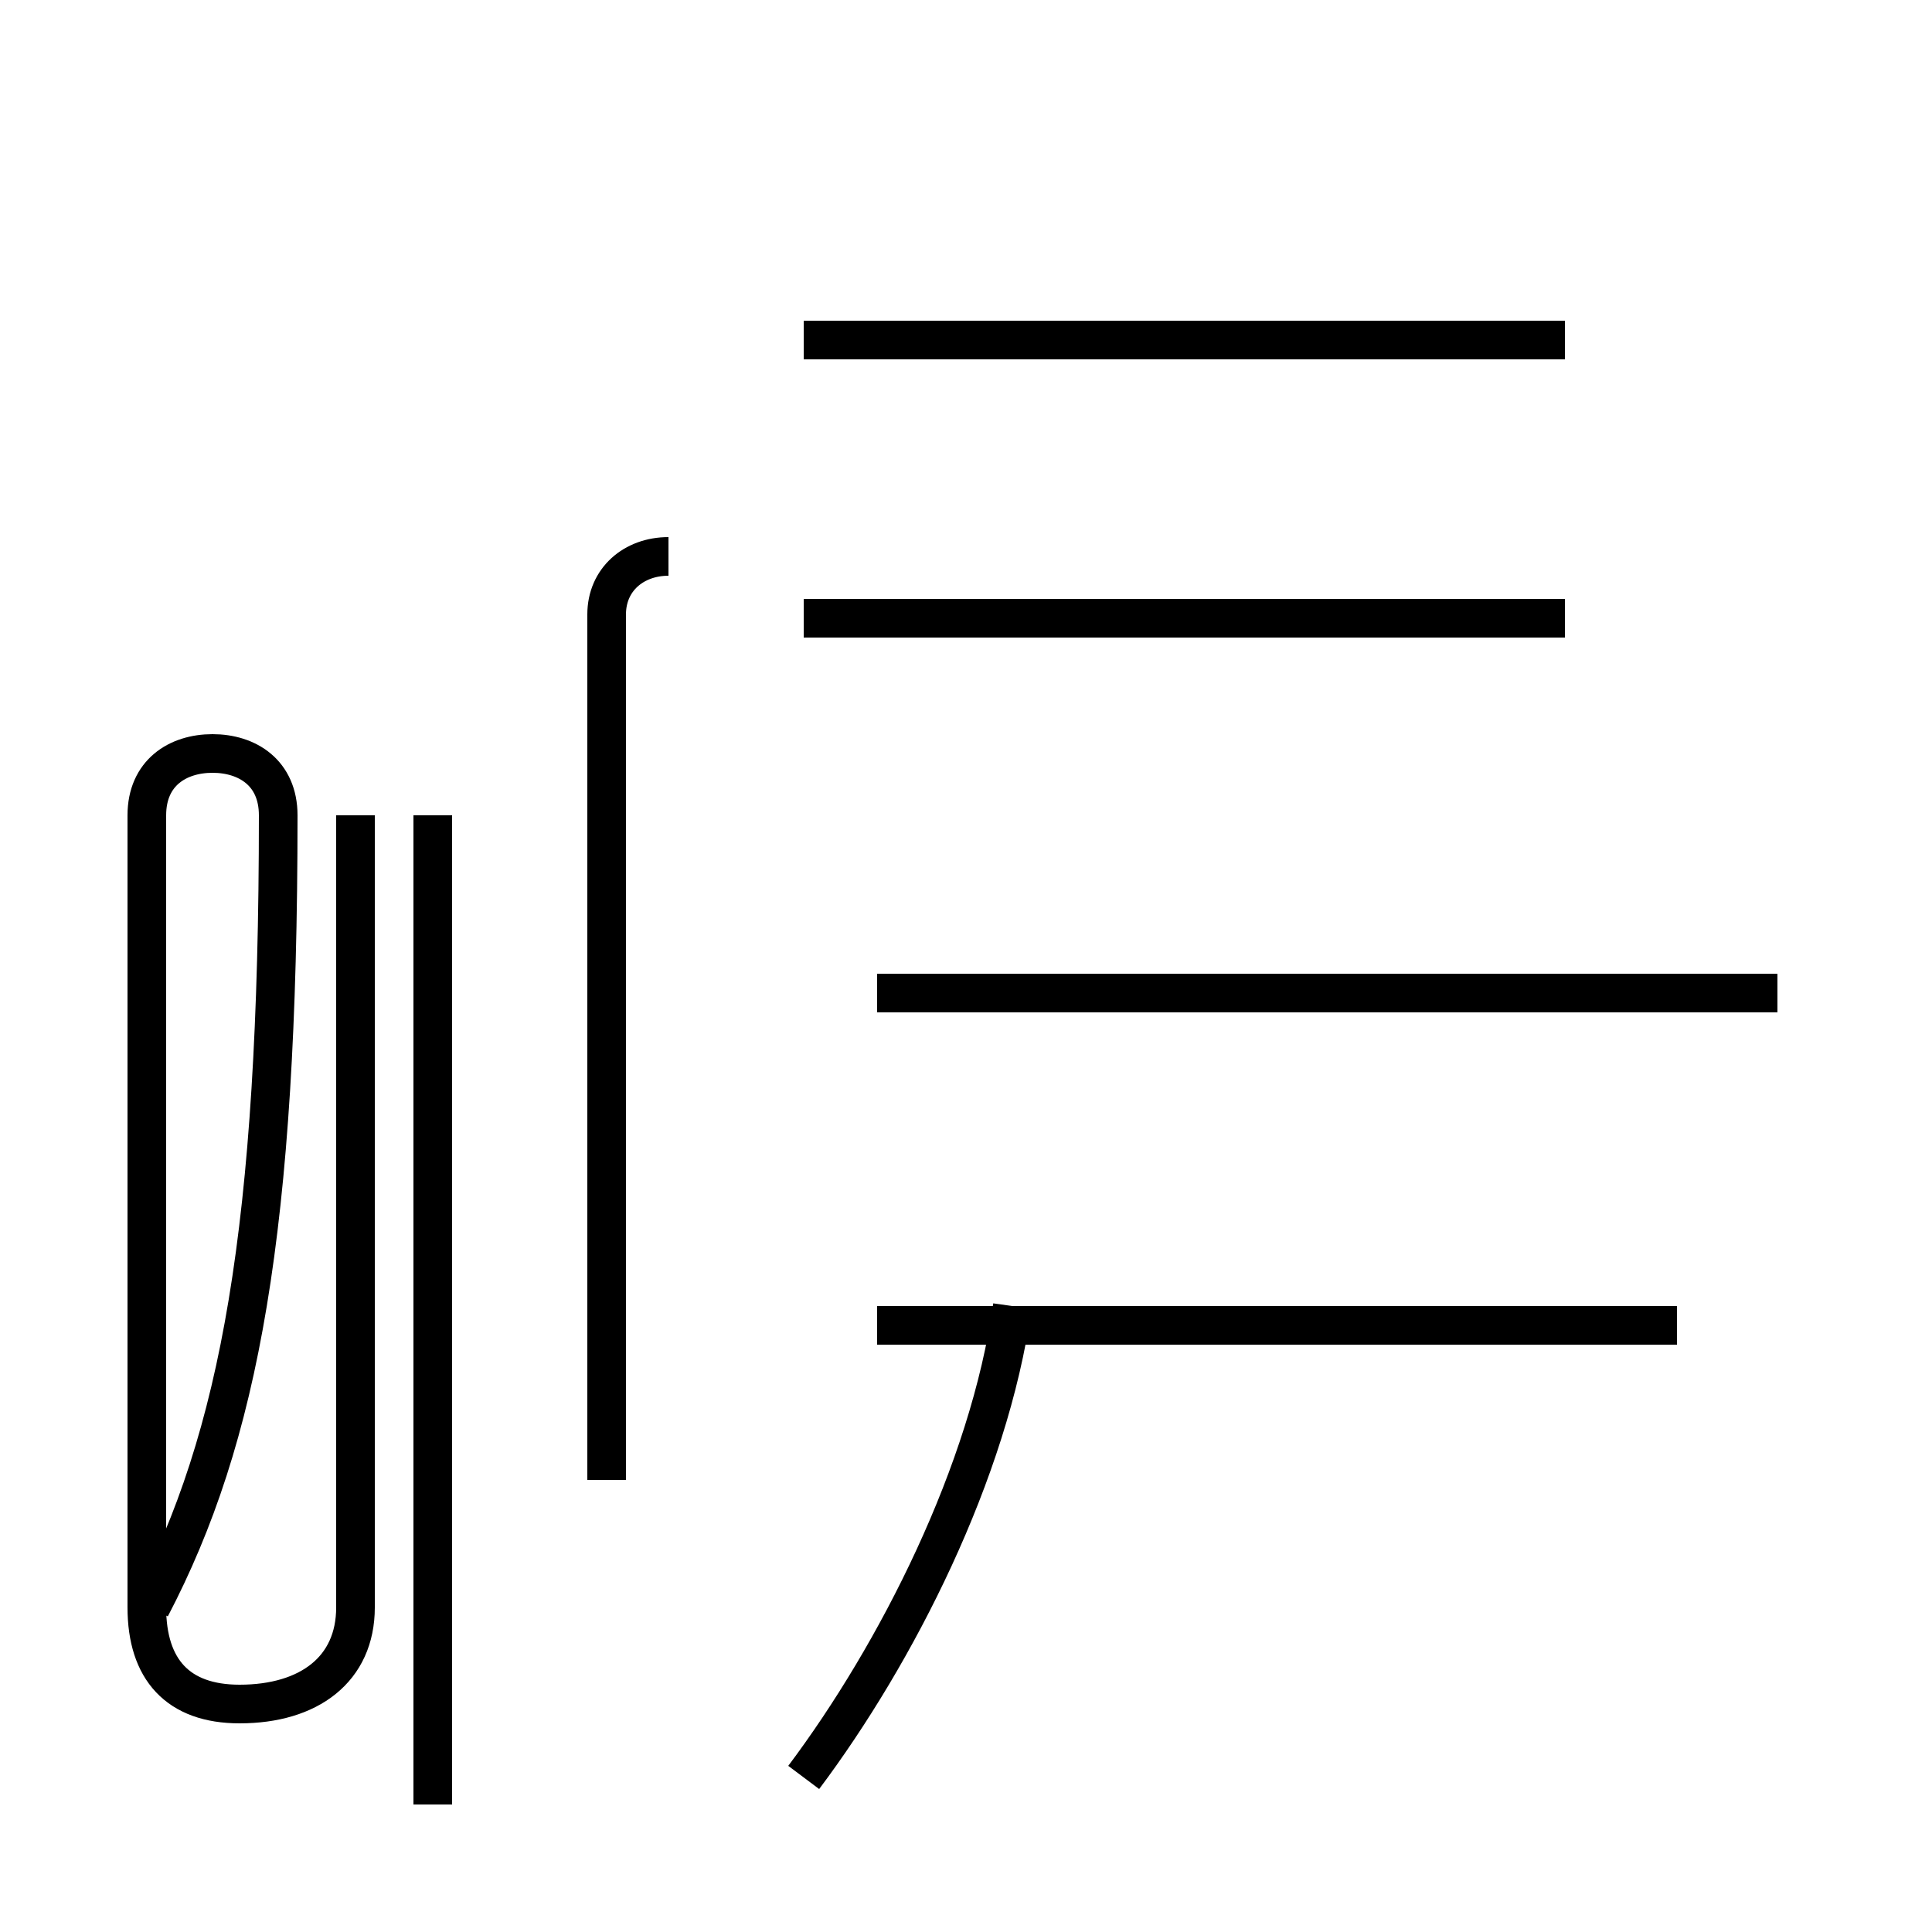 <?xml version='1.0' encoding='utf8'?>
<svg viewBox="0.0 -44.0 50.0 50.0" version="1.1" xmlns="http://www.w3.org/2000/svg">
<rect x="0.0" y="-44.0" width="50.0" height="50.0" fill="#808080" stroke="none"/>
<rect x="-1000" y="-1000" width="2000" height="2000" stroke="white" fill="white"/>
<g style="fill:none; stroke:#000000;  stroke-width:1">
<path d="M 3.9 2.4 C 6.2 6.8 7.2 12.2 7.2 22.9 L 7.2 22.9 C 7.2 24.0 6.4 24.5 5.5 24.5 C 4.6 24.5 3.8 24.0 3.8 22.9 L 3.8 2.4 C 3.8 0.8 4.6 -0.1 6.2 -0.1 C 8.0 -0.1 9.2 0.8 9.2 2.4 L 9.2 22.9 M 11.2 -2.7 L 11.2 22.9 M 17.3 29.6 C 16.4 29.6 15.7 29.0 15.7 28.1 L 15.7 5.7 M 20.8 -2.0 C 23.2 1.2 25.6 5.9 26.2 10.2 M 46.0 18.3 L 22.7 18.3 M 43.4 9.7 L 22.7 9.7 M 40.5 35.2 L 20.8 35.2 M 40.5 28.0 L 20.8 28.0 " transform="scale(1, -1)" />
</g>
</svg>